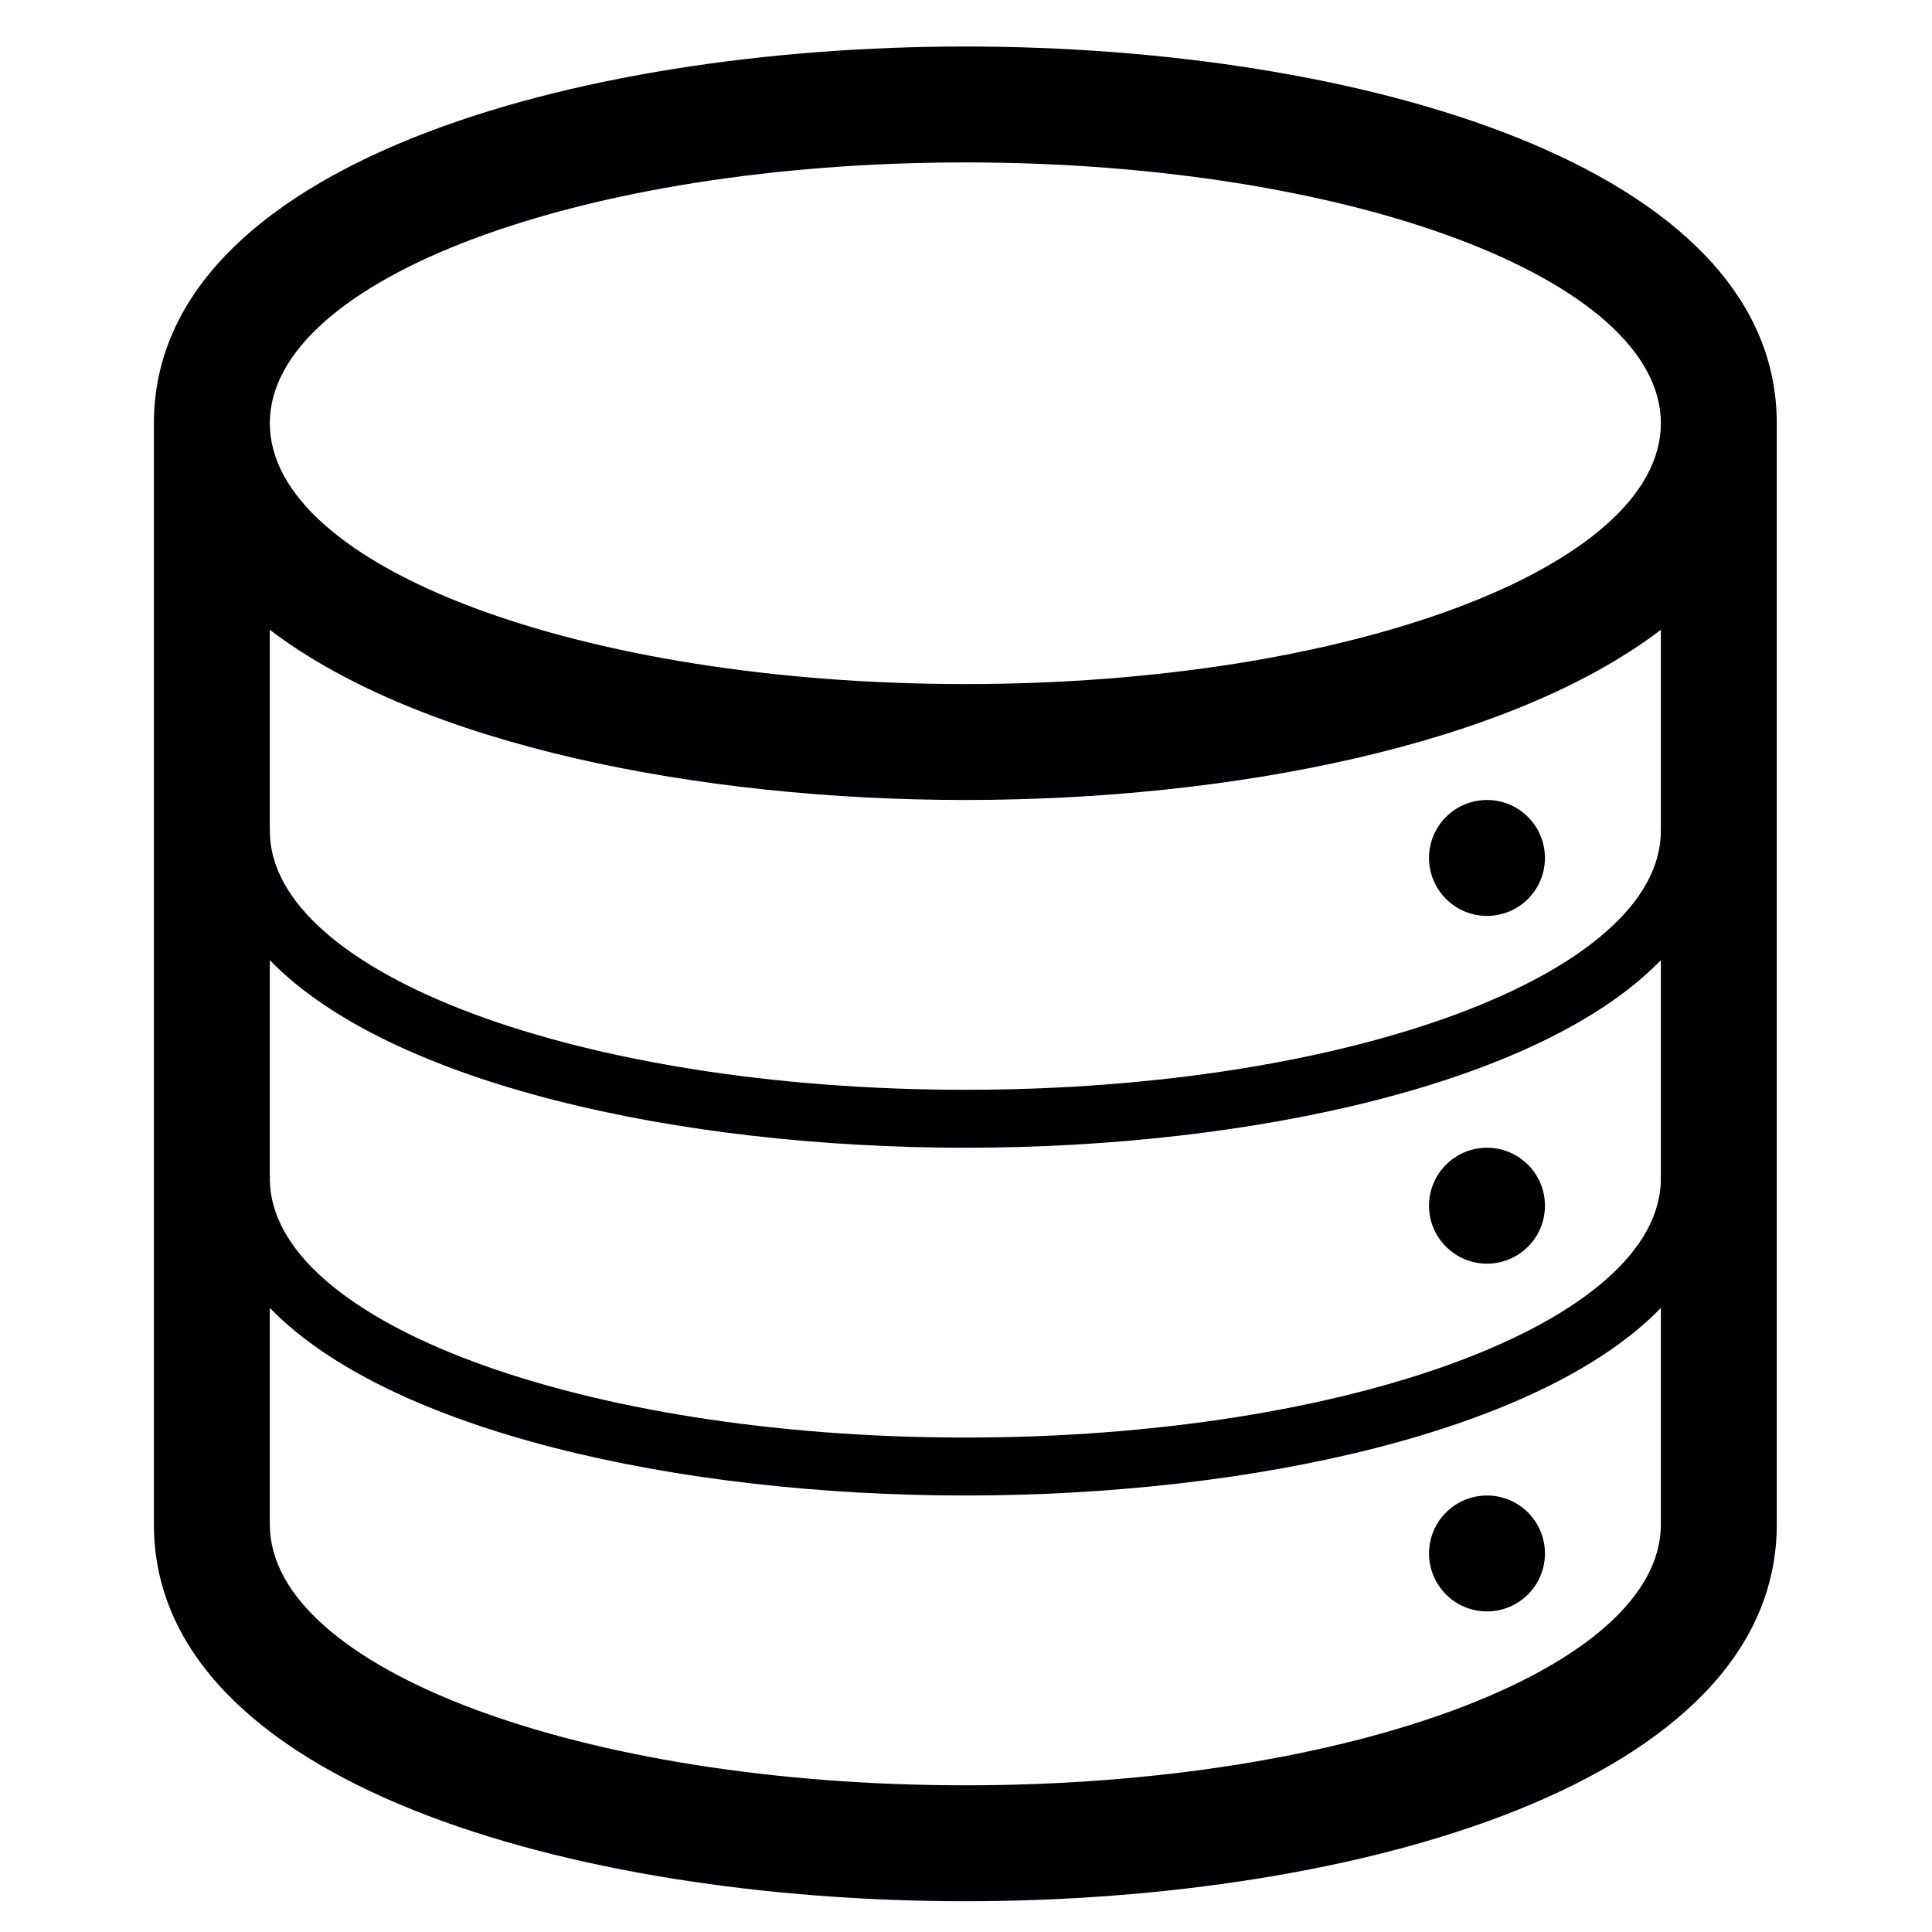<?xml version="1.0" encoding="UTF-8" standalone="no"?>
<!-- Generator: Adobe Illustrator 18.1.1, SVG Export Plug-In . SVG Version: 6.00 Build 0)  -->

<svg
   xmlns:dc="http://purl.org/dc/elements/1.1/"
   xmlns:cc="http://creativecommons.org/ns#"
   xmlns:rdf="http://www.w3.org/1999/02/22-rdf-syntax-ns#"
   xmlns:svg="http://www.w3.org/2000/svg"
   xmlns="http://www.w3.org/2000/svg"
   xmlns:sodipodi="http://sodipodi.sourceforge.net/DTD/sodipodi-0.dtd"
   xmlns:inkscape="http://www.inkscape.org/namespaces/inkscape"
   version="1.1"
   id="Capa_1"
   x="0px"
   y="0px"
   viewBox="0 0 100 100"
   xml:space="preserve"
   sodipodi:docname="database.svg"
   inkscape:export-filename="/home/leviathan/QtProcessPlanner/images/database.png"
   inkscape:export-xdpi="48.18"
   inkscape:export-ydpi="48.18"
   inkscape:version="0.92.3 (2405546, 2018-03-11)"
   width="100"
   height="100"><defs
   id="defs46" /><sodipodi:namedview
   pagecolor="#ffffff"
   bordercolor="#666666"
   borderopacity="1"
   objecttolerance="10"
   gridtolerance="10"
   guidetolerance="10"
   inkscape:pageopacity="0"
   inkscape:pageshadow="2"
   inkscape:window-width="1920"
   inkscape:window-height="1053"
   id="namedview44"
   showgrid="false"
   inkscape:zoom="7.375"
   inkscape:cx="16"
   inkscape:cy="48.542373"
   inkscape:window-x="0"
   inkscape:window-y="0"
   inkscape:window-maximized="1"
   inkscape:current-layer="Capa_1" />
<g
   id="g11"
   transform="matrix(3,0,0,3,1.966,2.407)">
	<g
   id="data">
		<path
   style="fill:#010002"
   d="M 16,0 C 9.256,0 2,2.033 2,6.5 v 19 c 0,4.465 7.256,6.5 14,6.5 6.743,0 14,-2.035 14,-6.5 V 6.5 C 30,2.033 22.742,0 16,0 Z M 28,25.5 C 28,27.984 22.627,30 16,30 9.372,30 4,27.984 4,25.5 V 21.764 C 6.066,23.893 11.05,25 16,25 c 4.95,0 9.934,-1.107 12,-3.236 z m 0,-6 H 27.996 C 27.996,19.51 28,19.521 28,19.531 28,22 22.627,24 16,24 9.373,24 4,22 4,19.531 4,19.521 4.004,19.51 4.004,19.5 H 4 V 15.764 C 6.066,17.893 11.05,19 16,19 c 4.95,0 9.934,-1.107 12,-3.236 z m 0,-6 H 27.996 C 27.996,13.51 28,13.521 28,13.531 28,16 22.627,18 16,18 9.373,18 4,16 4,13.531 4,13.521 4.004,13.51 4.004,13.5 H 4 V 10.064 C 6.621,12.061 11.425,13 16,13 c 4.575,0 9.379,-0.939 12,-2.936 z M 16,11 C 9.372,11 4,8.984 4,6.5 4,4.014 9.372,2 16,2 22.627,2 28,4.014 28,6.5 28,8.984 22.627,11 16,11 Z"
   id="path2"
   inkscape:connector-curvature="0" />
		<circle
   style="fill:#010002"
   cx="25"
   cy="26"
   r="1"
   id="circle4" />
		<circle
   style="fill:#010002"
   cx="25"
   cy="20"
   r="1"
   id="circle6" />
		<circle
   style="fill:#010002"
   cx="25"
   cy="14"
   r="1"
   id="circle8" />
	</g>
</g>
<g
   id="g13"
   transform="translate(33.966,34.407)">
</g>
<g
   id="g15"
   transform="translate(33.966,34.407)">
</g>
<g
   id="g17"
   transform="translate(33.966,34.407)">
</g>
<g
   id="g19"
   transform="translate(33.966,34.407)">
</g>
<g
   id="g21"
   transform="translate(33.966,34.407)">
</g>
<g
   id="g23"
   transform="translate(33.966,34.407)">
</g>
<g
   id="g25"
   transform="translate(33.966,34.407)">
</g>
<g
   id="g27"
   transform="translate(33.966,34.407)">
</g>
<g
   id="g29"
   transform="translate(33.966,34.407)">
</g>
<g
   id="g31"
   transform="translate(33.966,34.407)">
</g>
<g
   id="g33"
   transform="translate(33.966,34.407)">
</g>
<g
   id="g35"
   transform="translate(33.966,34.407)">
</g>
<g
   id="g37"
   transform="translate(33.966,34.407)">
</g>
<g
   id="g39"
   transform="translate(33.966,34.407)">
</g>
<g
   id="g41"
   transform="translate(33.966,34.407)">
</g>
</svg>